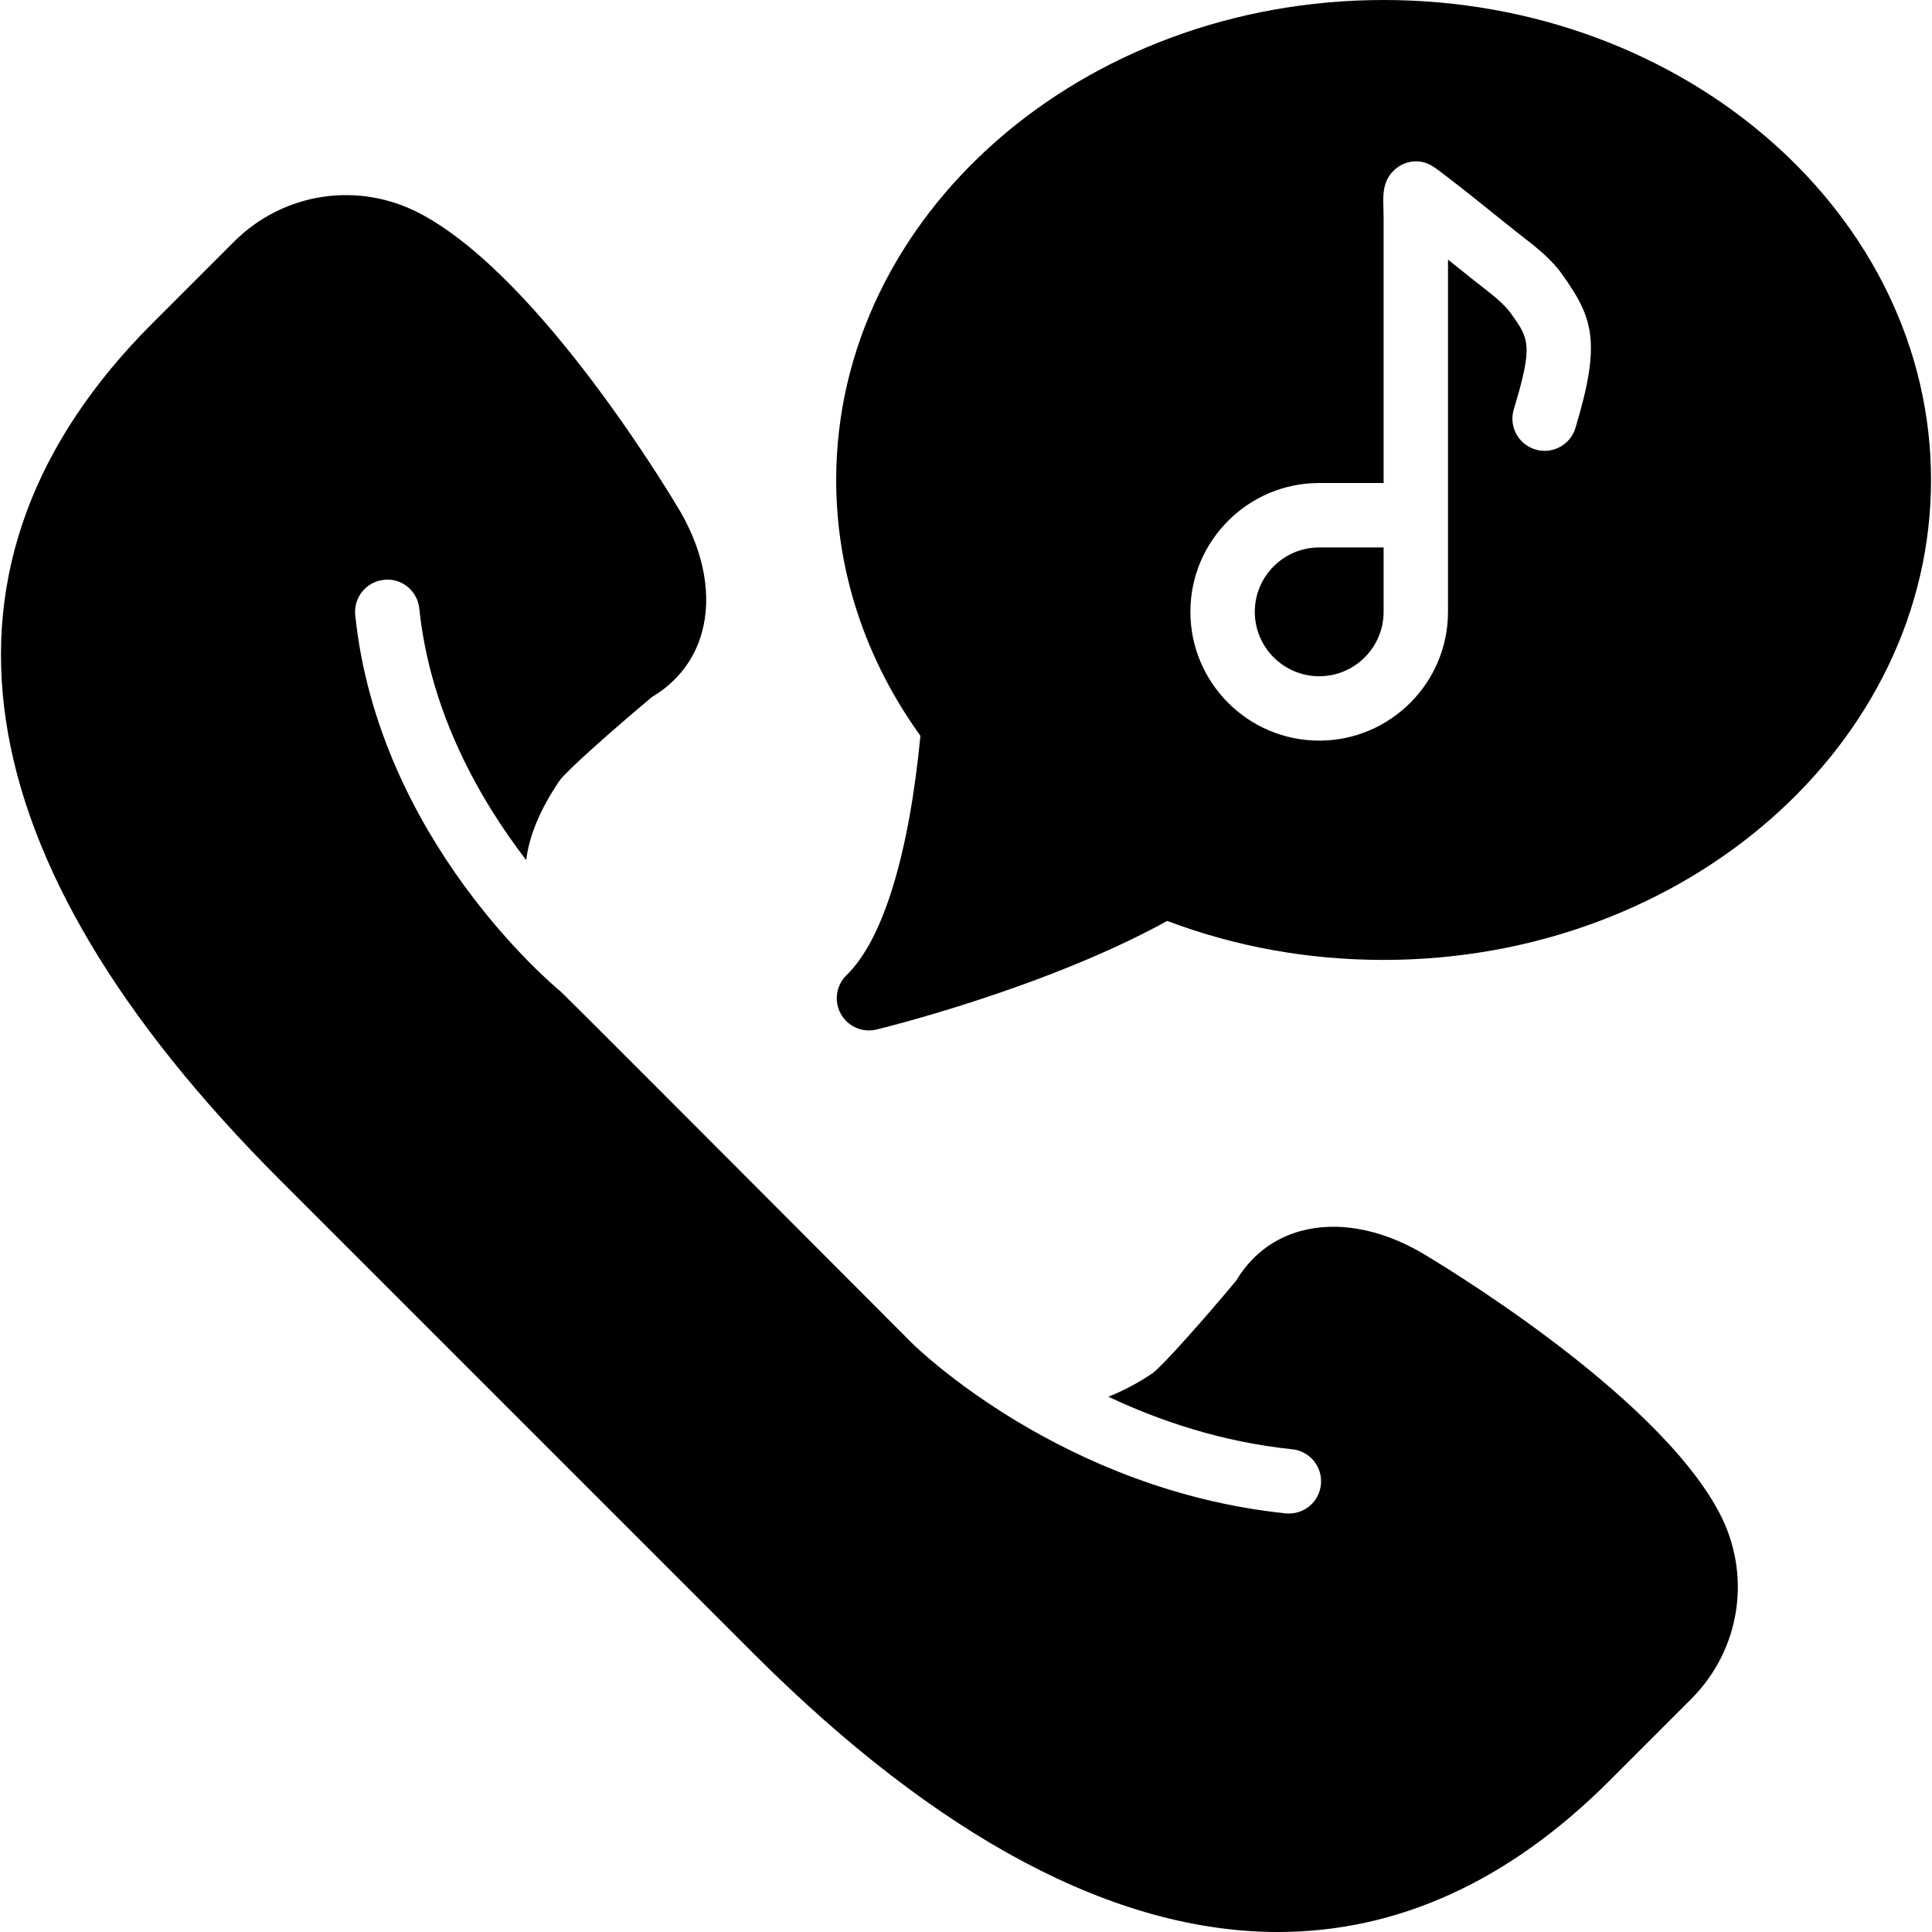 <?xml version="1.0" encoding="iso-8859-1"?>
<!-- Generator: Adobe Illustrator 19.0.0, SVG Export Plug-In . SVG Version: 6.00 Build 0)  -->
<svg xmlns="http://www.w3.org/2000/svg" xmlns:xlink="http://www.w3.org/1999/xlink" version="1.1" id="Layer_1" x="0px" y="0px" viewBox="0 0 511.981 511.981" style="enable-background:new 0 0 511.981 511.981;" xml:space="preserve">
<g>
	<g>
		<g>
			<path d="M376.336,331.757c-10.897-6.212-22.178-8.166-31.753-5.513c-7.202,1.988-13.073,6.545-17.033,13.184     c-8.704,10.419-19.507,22.579-22.118,24.474c-4.07,2.748-7.936,4.719-11.708,6.229c13.585,6.409,30.054,11.989,48.717,13.926     c4.685,0.486,8.098,4.676,7.603,9.37c-0.452,4.395-4.156,7.654-8.474,7.654c-0.29,0-0.589-0.008-0.887-0.043     c-58.837-6.11-97.365-43.494-98.978-45.082c-2.543-2.509-91.716-92.049-93.303-93.355c-1.963-1.613-48.102-40.243-54.263-99.575     c-0.486-4.693,2.918-8.883,7.612-9.37c4.693-0.546,8.883,2.918,9.361,7.612c2.91,27.964,16.367,51.081,28.331,66.654     c0.828-6.656,3.78-13.585,8.866-21.094c1.911-2.637,14.08-13.44,24.491-22.144c6.647-3.959,11.196-9.83,13.193-17.024     c2.654-9.583,0.7-20.864-5.564-31.846c-1.485-2.526-36.617-62.029-69-79.172c-16.427-8.704-36.309-5.7-49.451,7.441     L40.327,85.733c-63.164,63.164-51.473,141.619,33.801,226.893l125.483,125.483c49.169,49.169,96.06,73.873,139.068,73.873     c31.59-0.009,61.082-13.329,87.817-40.073l21.649-21.649c13.15-13.15,16.145-33.024,7.441-49.459     C438.45,368.416,378.947,333.285,376.336,331.757z"/>
			<path d="M332.523,162.137c0,9.412,7.654,17.067,17.067,17.067c9.412,0,17.067-7.654,17.067-17.067V145.07H349.59     C340.178,145.07,332.523,152.724,332.523,162.137z"/>
			<path d="M366.657,0c-79.991,0-145.067,57.054-145.067,127.189c0,24.132,7.706,47.505,22.323,67.806     c-3.055,31.65-9.967,54.11-19.567,63.411c-2.765,2.679-3.396,6.878-1.536,10.257c1.528,2.765,4.42,4.403,7.475,4.403     c0.666,0,1.34-0.077,2.014-0.239c1.886-0.461,44.885-11.051,77.013-28.783c18.15,6.861,37.419,10.334,57.344,10.334     c79.991,0,145.067-57.054,145.067-127.189S446.649,0,366.657,0z M417.49,113.408c-1.109,3.686-4.497,6.067-8.166,6.067     c-0.819,0-1.647-0.119-2.475-0.375c-4.506-1.357-7.057-6.118-5.692-10.633c5.171-17.101,4.036-18.705-0.76-25.404     c-1.835-2.569-5.035-5.052-7.612-7.049l-2.142-1.681c-2.679-2.142-4.898-3.917-6.921-5.53v67.729v25.6     c0,18.825-15.309,34.133-34.133,34.133c-18.824,0-34.133-15.309-34.133-34.133c0-18.816,15.309-34.133,34.133-34.133h17.067     v-5.581v-13.986V90.18V71.808V57.446c0-2.697-0.35-5.649,0.333-8.252c0.623-2.372,2.304-4.446,4.497-5.538     c2.662-1.331,5.751-1.178,8.209,0.427c1.169,0.759,2.278,1.613,3.379,2.458c5.393,4.122,10.658,8.405,15.957,12.646     c0.759,0.606,1.519,1.212,2.27,1.818l1.954,1.527c3.627,2.816,7.748,6.016,10.607,10.018     C422.124,84.113,424.437,90.436,417.49,113.408z"/>
		</g>
	</g>
</g>
<g>
</g>
<g>
</g>
<g>
</g>
<g>
</g>
<g>
</g>
<g>
</g>
<g>
</g>
<g>
</g>
<g>
</g>
<g>
</g>
<g>
</g>
<g>
</g>
<g>
</g>
<g>
</g>
<g>
</g>
</svg>
